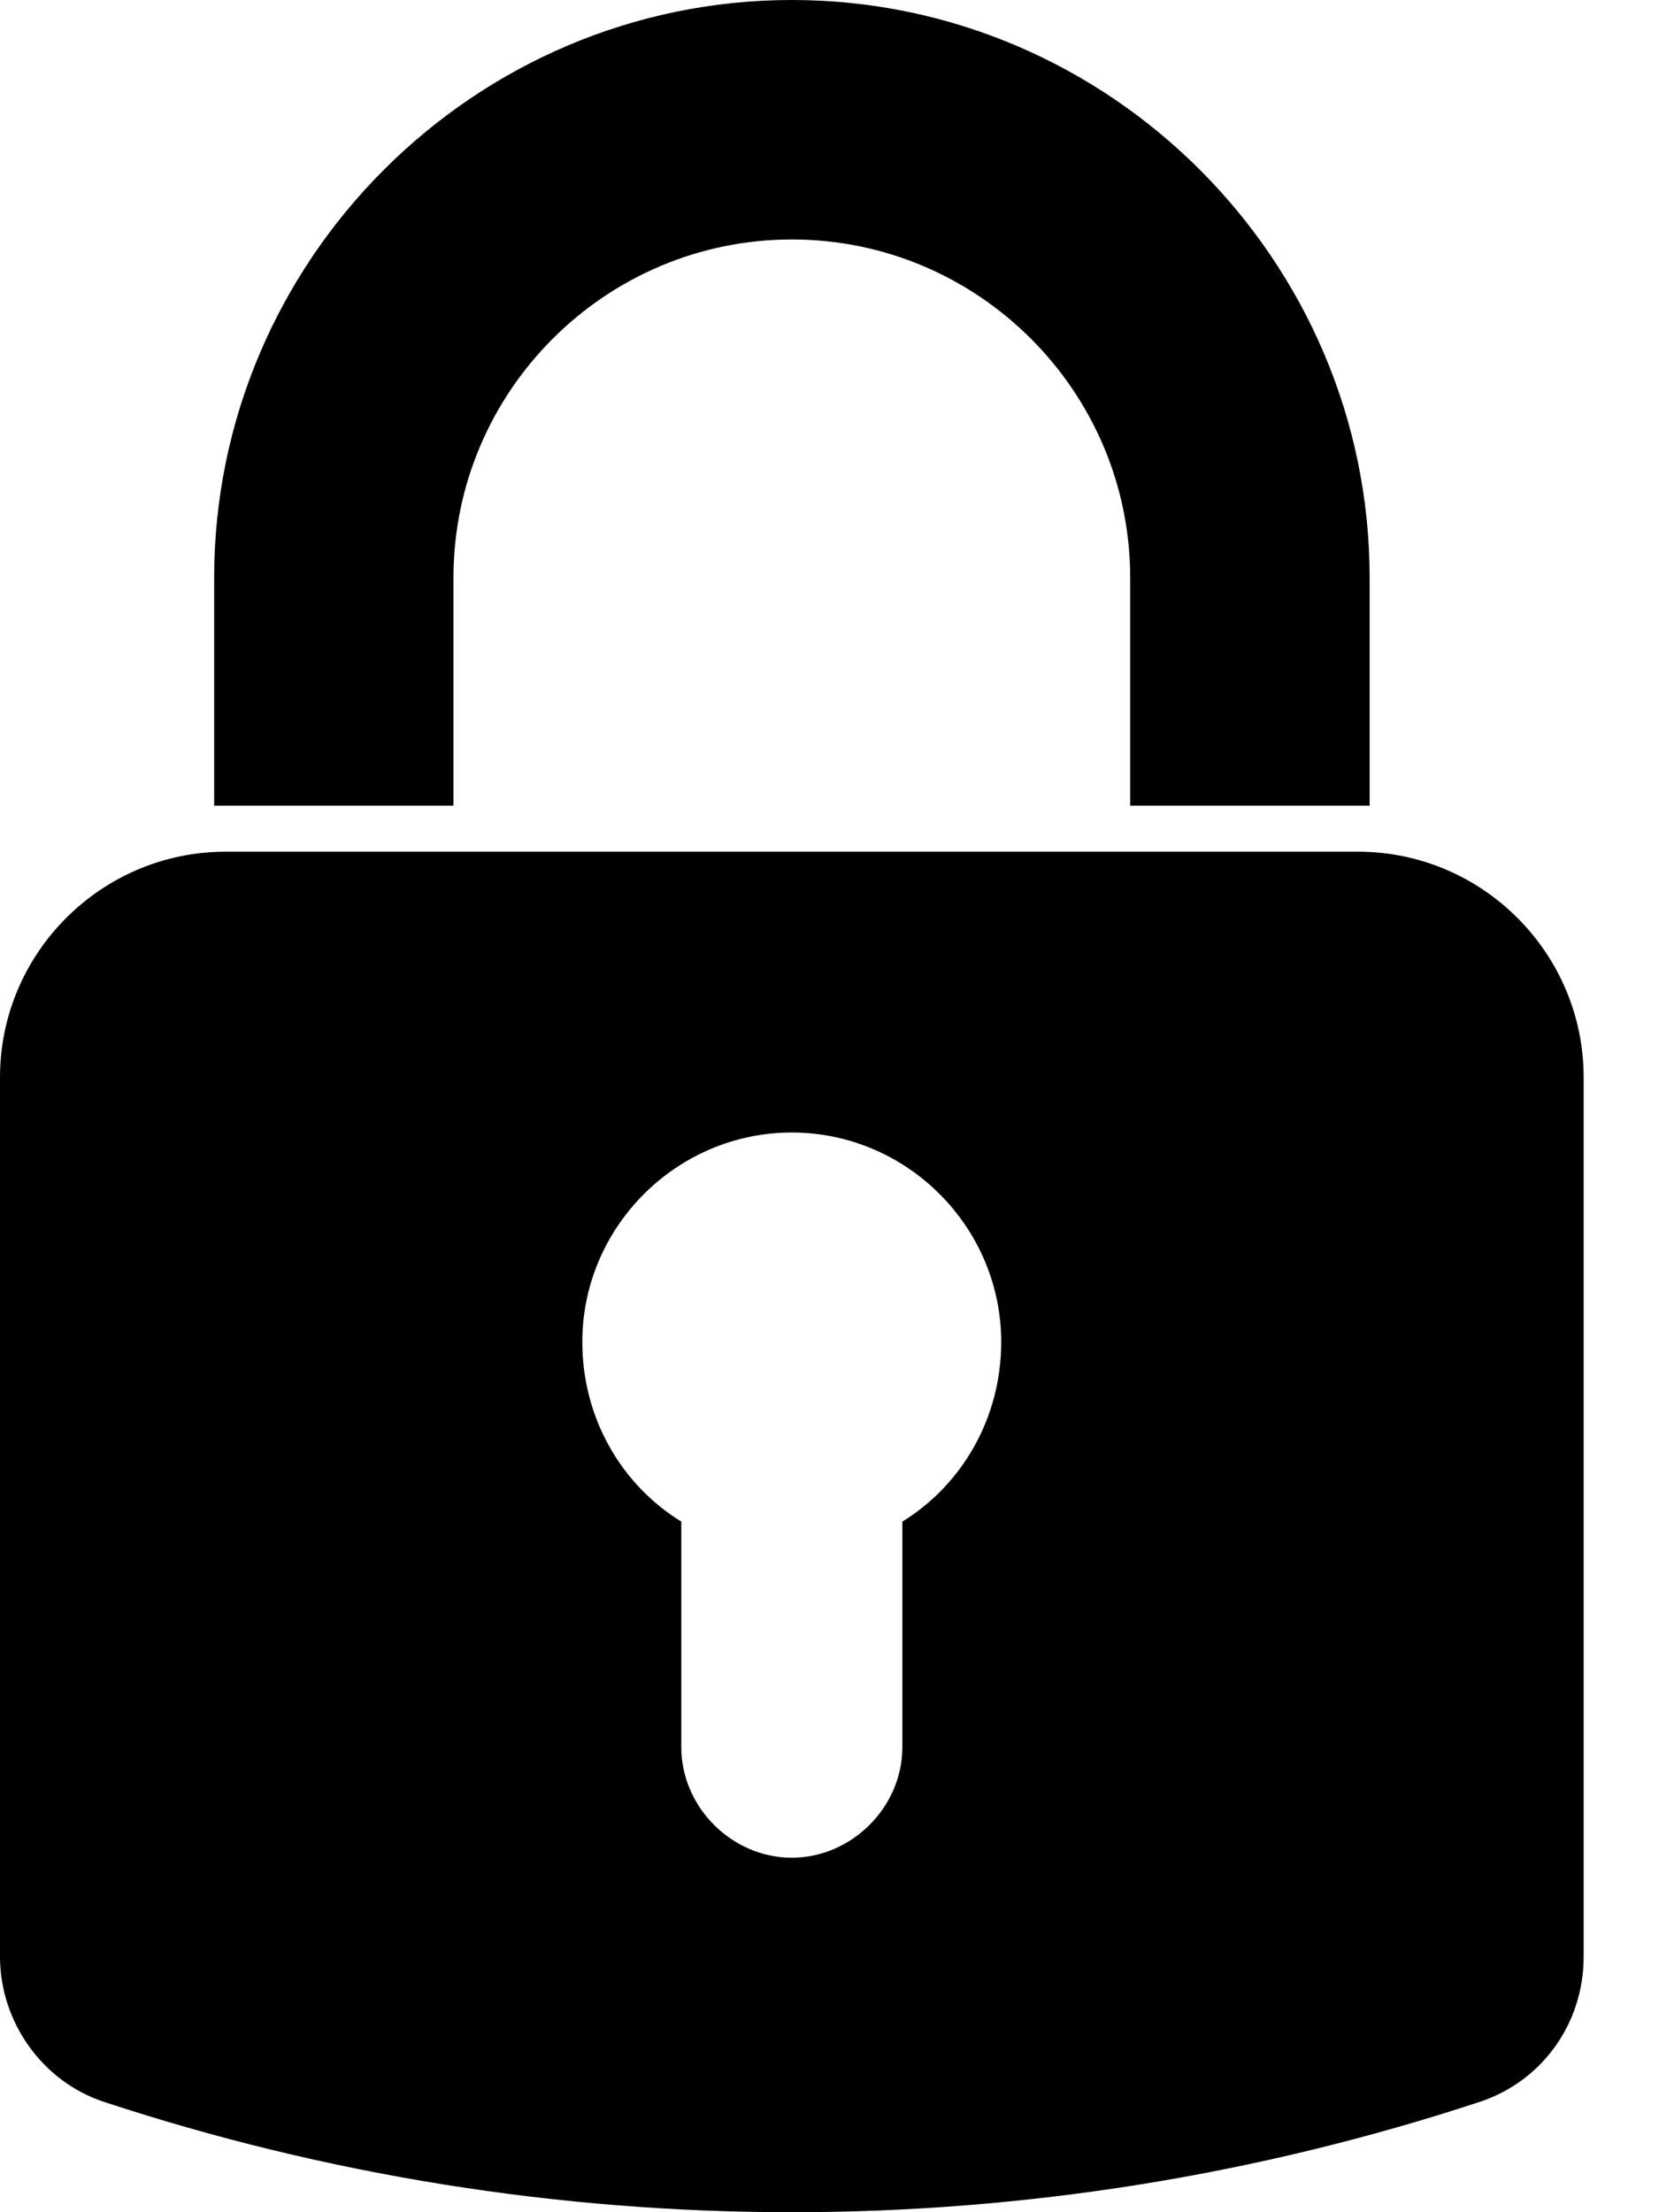 <svg width="12" height="16" viewBox="0 0 12 16" fill="none" xmlns="http://www.w3.org/2000/svg">
<path d="M9.823 6.16H1.632C0.733 6.16 0 6.893 0 7.792V14.152C0 14.618 0.3 15.051 0.749 15.201C2.364 15.733 4.046 16 5.727 16C7.409 16 9.091 15.733 10.706 15.201C11.155 15.051 11.455 14.635 11.455 14.152V7.792C11.455 6.893 10.722 6.16 9.823 6.16ZM6.527 11.005V12.637C6.527 13.07 6.16 13.436 5.727 13.436C5.294 13.436 4.928 13.07 4.928 12.637V11.005C4.495 10.739 4.212 10.256 4.212 9.706C4.212 8.874 4.895 8.191 5.727 8.191C6.56 8.191 7.242 8.874 7.242 9.706C7.242 10.256 6.959 10.739 6.527 11.005Z" fill="currentColor"/>
<path d="M3.28 4.179C3.28 2.83 4.379 1.732 5.728 1.732C7.076 1.732 8.175 2.83 8.175 4.179V5.827H9.907V4.179C9.907 1.881 8.025 0 5.728 0C3.43 0 1.549 1.881 1.549 4.179V5.827H3.28V4.179Z" fill="currentColor"/>
</svg>
